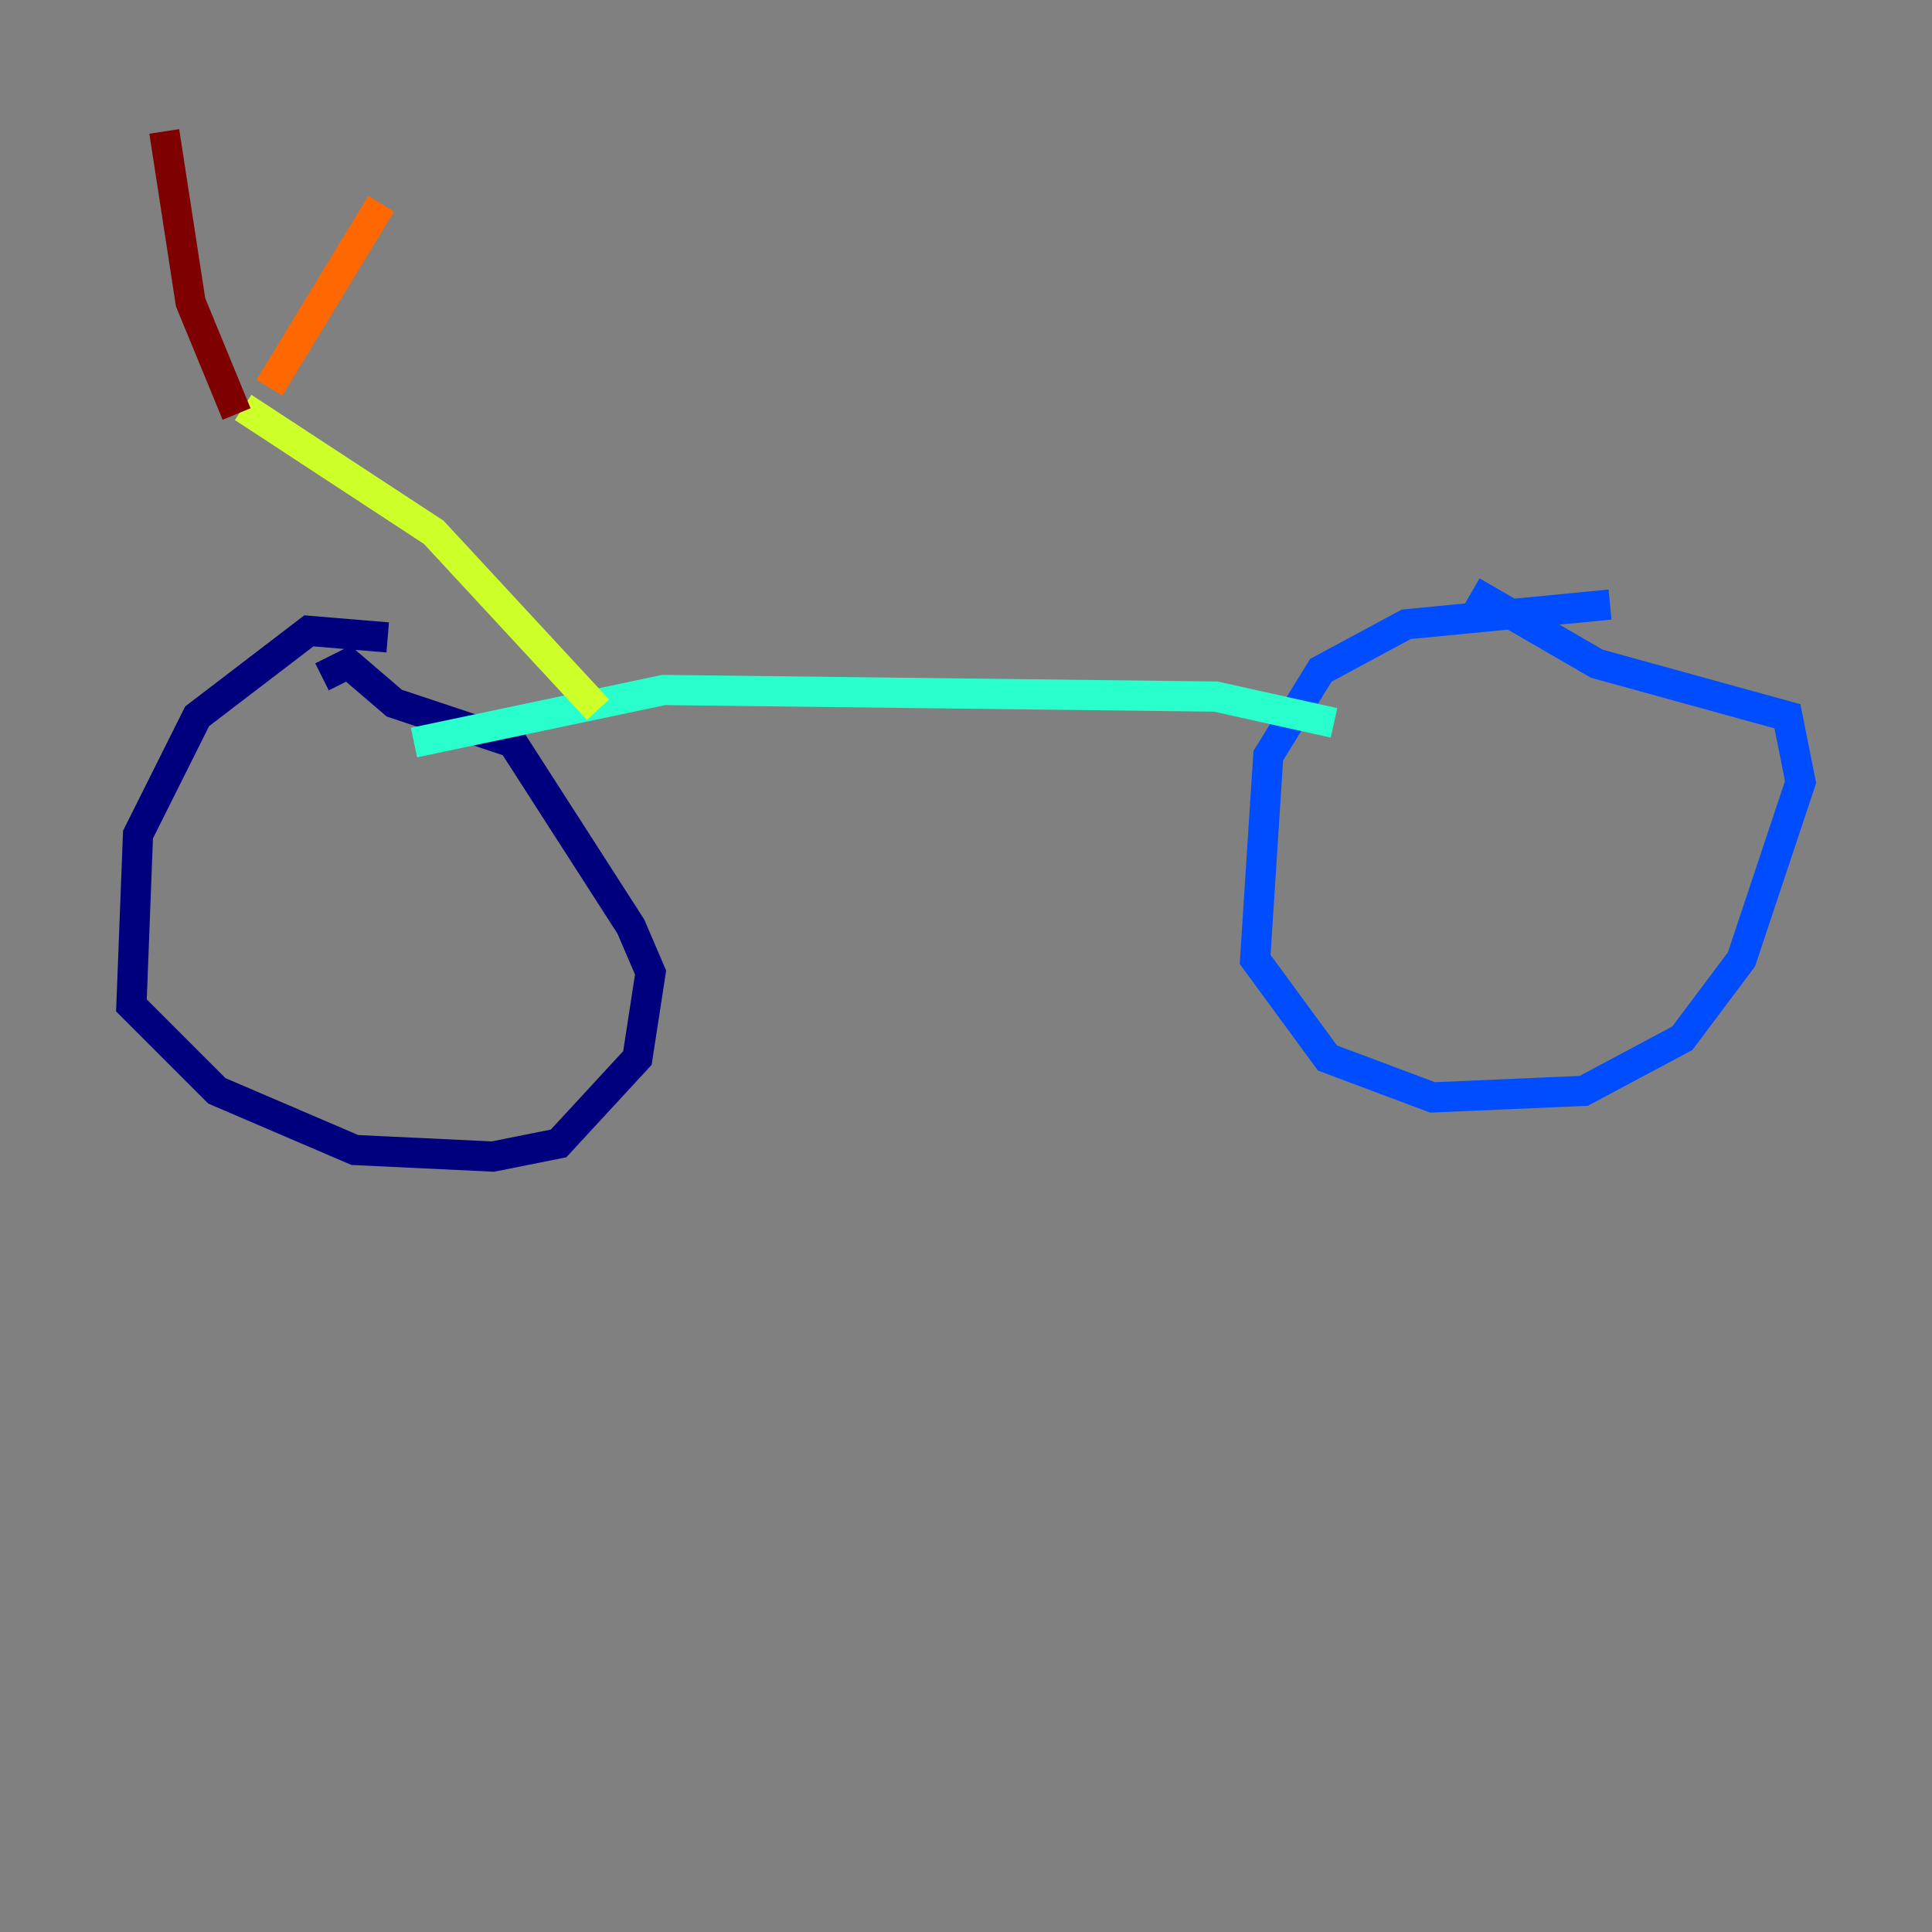 <?xml version="1.0" encoding="utf-8" ?>
<svg baseProfile="tiny" height="128" version="1.2" viewBox="0,0,128,128" width="128" xmlns="http://www.w3.org/2000/svg" xmlns:ev="http://www.w3.org/2001/xml-events" xmlns:xlink="http://www.w3.org/1999/xlink"><rect x="0" y="0" width="128" height="128" fill="#808080" stroke="none"/><defs /><polyline fill="none" points="25.687,42.231 20.463,41.796 13.061,47.456 9.143,55.292 8.707,66.612 14.367,72.272 23.51,76.191 32.653,76.626 37.007,75.755 42.231,70.095 43.102,64.435 41.796,61.388 33.959,49.197 26.122,46.585 23.075,43.973 21.333,44.843" stroke="#00007f" stroke-width="2" /><polyline fill="none" points="106.667,40.054 93.17,41.361 87.51,44.408 84.027,50.068 83.156,63.565 87.946,70.095 94.912,72.707 104.925,72.272 111.456,68.789 115.374,63.565 119.293,51.809 118.422,47.456 105.796,43.973 97.524,39.184" stroke="#004cff" stroke-width="2" /><polyline fill="none" points="88.381,47.891 80.544,46.15 43.973,45.714 27.429,49.197" stroke="#29ffcd" stroke-width="2" /><polyline fill="none" points="39.619,47.02 28.735,35.265 16.109,26.993" stroke="#cdff29" stroke-width="2" /><polyline fill="none" points="17.85,25.687 25.252,13.497" stroke="#ff6700" stroke-width="2" /><polyline fill="none" points="15.674,27.429 12.626,20.027 10.884,8.707" stroke="#7f0000" stroke-width="2" /></svg>